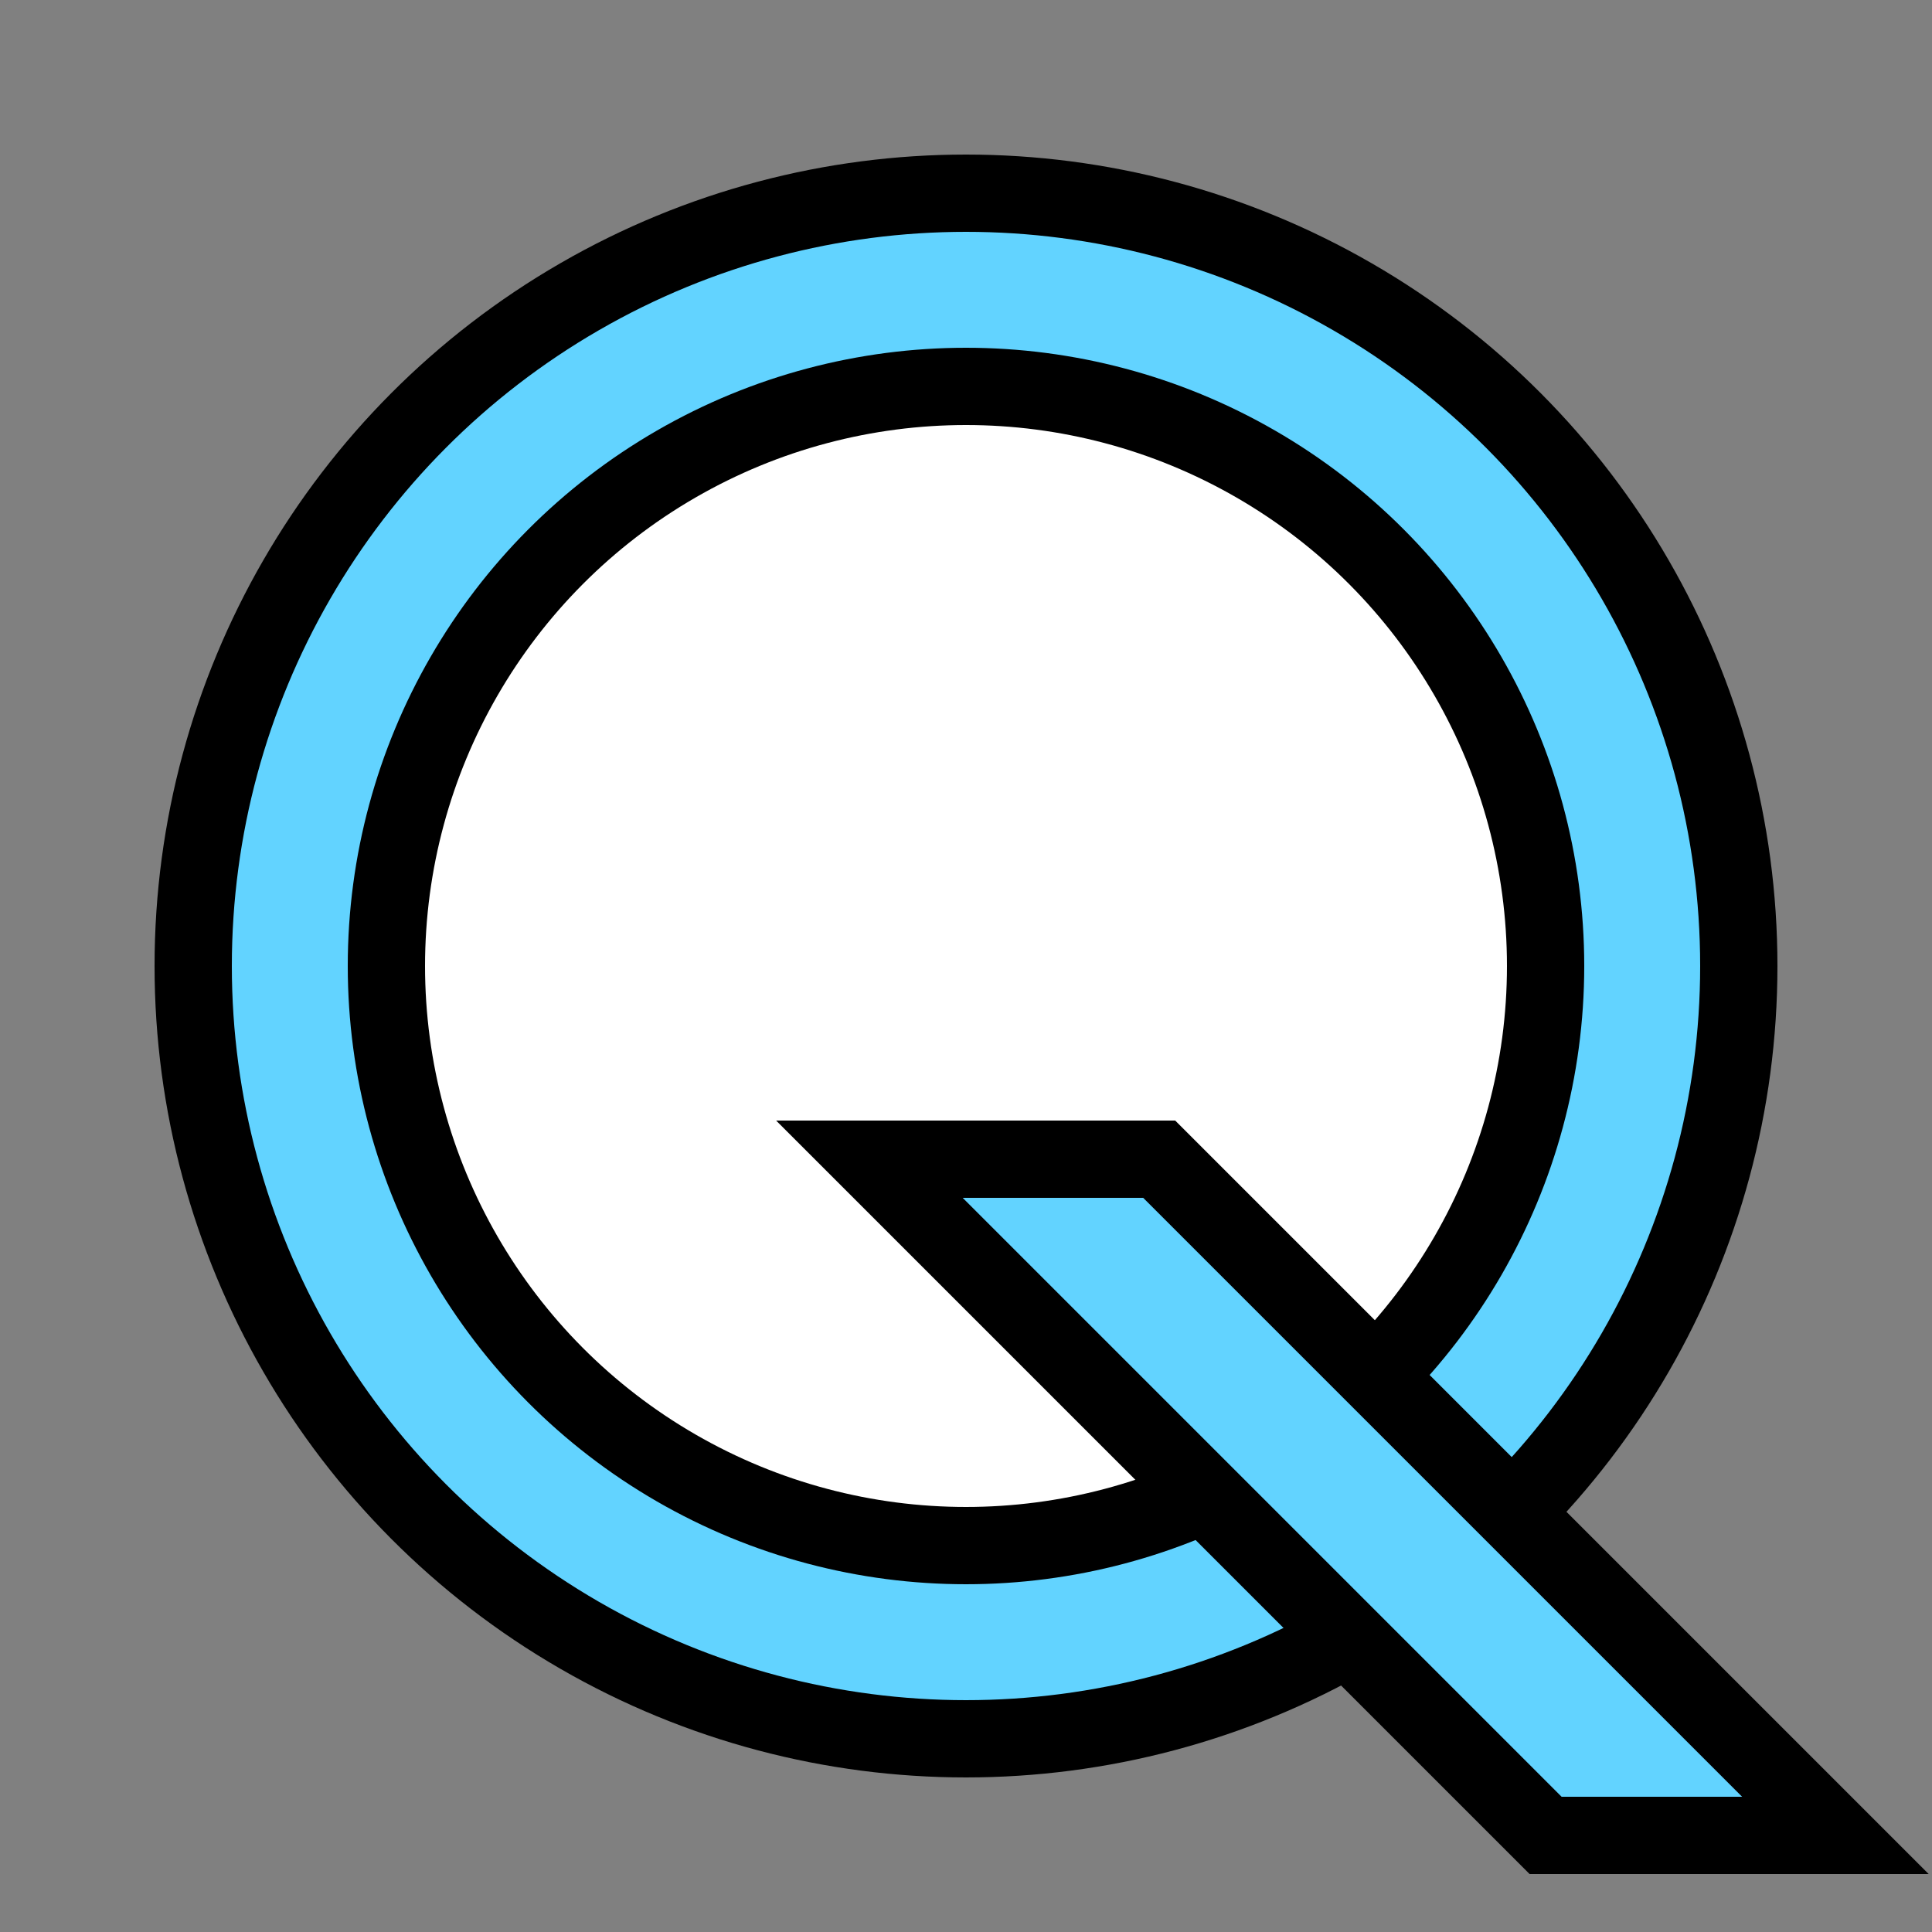<?xml version="1.0" standalone="yes"?>
<svg width="100" height="100" version="1.1" xmlns="http://www.w3.org/2000/svg" viewBox="0 0 100 100">
    <rect x="0" y="0" width="100" height="100" fill="#808080" stroke="none"/>
    <circle cx="50" cy="50" r="40" stroke="black" stroke-width="4px" fill="rgb(98, 211, 255)" />
    <circle cx="50" cy="50" r="30" stroke="black" stroke-width="4px" fill="white" />
    <path d="M 45 60 L 80 95 L 95 95 L 60 60 Z" stroke="black" stroke-width="4px" fill="rgb(98, 211, 255)" />
</svg>